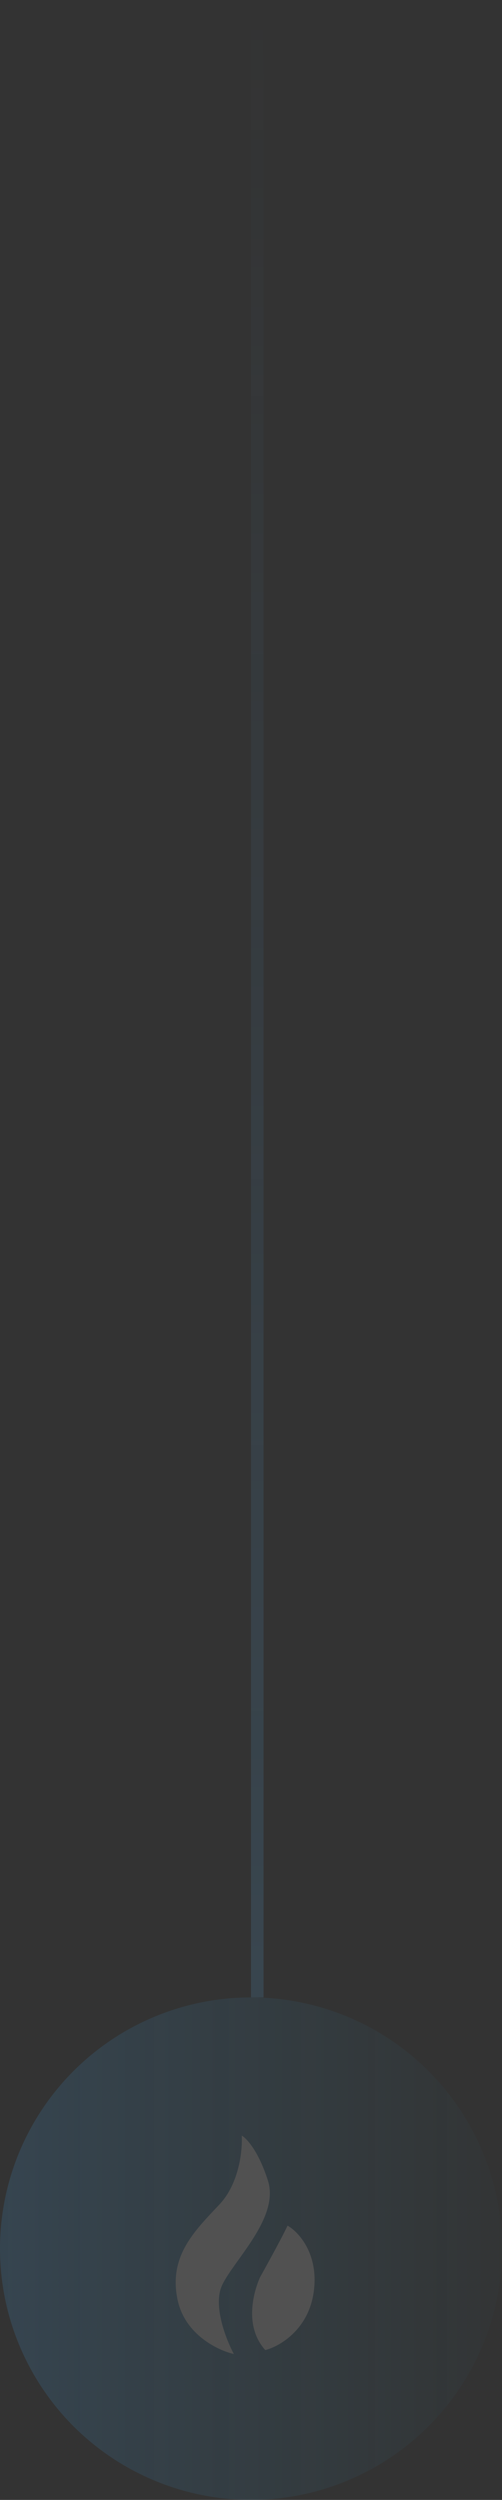 <svg width="40" height="199" viewBox="0 0 40 199" fill="none" xmlns="http://www.w3.org/2000/svg">
<rect x="0" y="0" width="40" height="199" fill="#333333" stroke="none"/>
<g opacity="0.15">
<line x1="20.5" y1="-2.18557e-08" x2="20.5" y2="159" stroke="url(#paint0_linear)"/>
<circle cx="20" cy="179" r="20" fill="url(#paint1_linear)"/>
<path d="M17.488 175.48C19.074 173.794 19.331 171.124 19.262 170C19.644 170.211 20.597 171.223 21.348 173.583C22.288 176.534 18.636 179.906 17.697 181.909C16.945 183.511 18.01 186.23 18.636 187.389C17.384 187.108 14.733 185.85 14.149 183.068C13.419 179.59 15.505 177.588 17.488 175.48Z" fill="white"/>
<path d="M20.721 181.277C20.721 181.277 22.39 178.291 22.912 177.167C23.782 177.659 25.416 179.402 24.999 182.437C24.582 185.472 22.251 186.793 21.138 187.074C19.052 184.755 20.721 181.277 20.721 181.277Z" fill="white"/>
</g>
<defs>
<linearGradient id="paint0_linear" x1="18.999" y1="159" x2="18.999" y2="0" gradientUnits="userSpaceOnUse">
<stop stop-color="#58B0EE"/>
<stop offset="1" stop-color="#58B0EE" stop-opacity="0"/>
</linearGradient>
<linearGradient id="paint1_linear" x1="2.23517e-07" y1="179" x2="40" y2="179" gradientUnits="userSpaceOnUse">
<stop stop-color="#46A8F3"/>
<stop offset="1" stop-color="#2DA9DE" stop-opacity="0.1"/>
</linearGradient>
</defs>
</svg>
